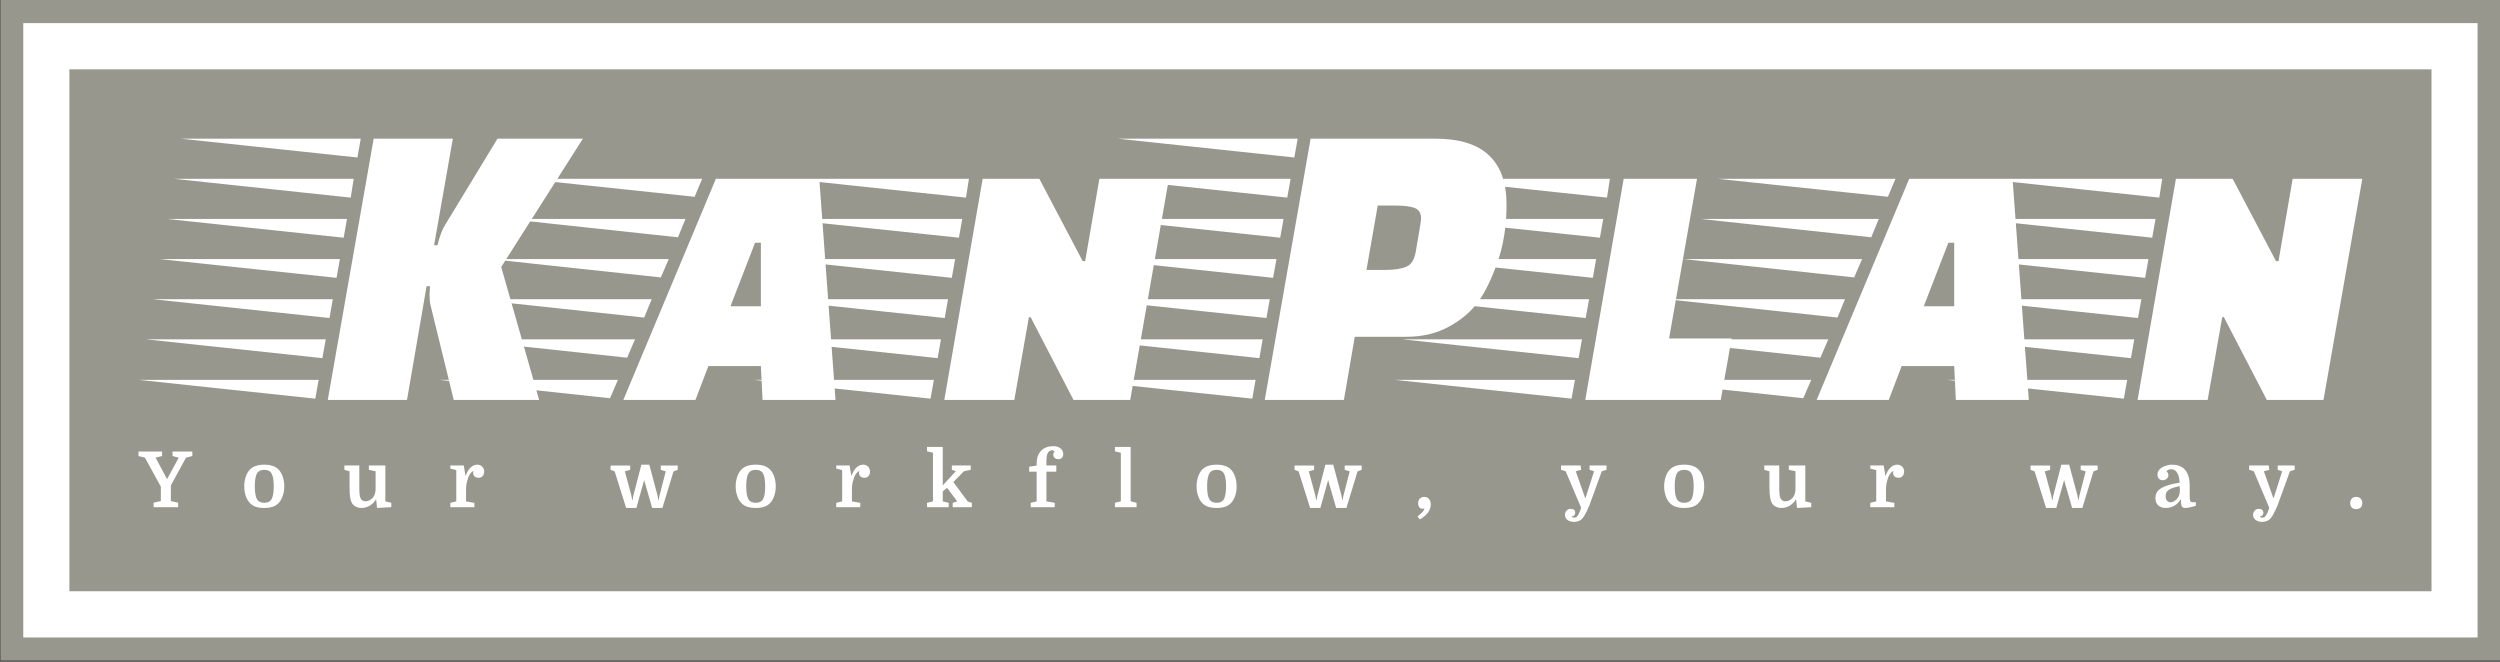 <?xml version="1.0" encoding="UTF-8"?>
<svg xmlns="http://www.w3.org/2000/svg" xmlns:xlink="http://www.w3.org/1999/xlink" width="340px" height="90px" viewBox="0 0 340 90" version="1.1">
<rect x="0" y="0" width="340" height="90" fill="#333333" stroke="none"/>
<defs>
<clipPath id="clip1">
  <path d="M 0.055 0 L 340 0 L 340 89.84 L 0.055 89.84 Z M 0.055 0 "/>
</clipPath>
<clipPath id="clip2">
  <path d="M 18.84 18.863 L 321.273 18.863 L 321.273 54.387 L 18.84 54.387 Z M 18.84 18.863 "/>
</clipPath>
<clipPath id="clip3">
  <path d="M 18.84 60.672 L 321.273 60.672 L 321.273 70.973 L 18.84 70.973 Z M 18.84 60.672 "/>
</clipPath>
</defs>
<g id="surface1">
<g clip-path="url(#clip1)" clip-rule="nonzero">
<path style=" stroke:none;fill-rule:nonzero;fill:rgb(59.216%,59.216%,55.294%);fill-opacity:1;" d="M 0.027 89.84 L 0.027 0 L 340.086 0 L 340.086 89.84 Z M 0.027 89.84 "/>
</g>
<path style=" stroke:none;fill-rule:nonzero;fill:rgb(100%,100%,100%);fill-opacity:1;" d="M 3.164 86.695 L 3.164 3.145 L 336.949 3.145 L 336.949 86.695 Z M 3.164 86.695 "/>
<path style=" stroke:none;fill-rule:nonzero;fill:rgb(59.216%,59.216%,55.294%);fill-opacity:1;" d="M 9.438 80.41 L 9.438 9.43 L 330.684 9.43 L 330.684 80.41 Z M 9.438 80.41 "/>
<g clip-path="url(#clip2)" clip-rule="nonzero">
<path style=" stroke:none;fill-rule:nonzero;fill:rgb(100%,100%,100%);fill-opacity:1;" d="M 58.418 40.008 L 58.473 38.926 L 58.016 38.926 L 55.352 54.387 L 44.578 54.387 L 50.82 18.863 L 61.586 18.863 L 59.035 33.355 L 59.492 33.355 C 59.793 32.141 60.133 31.234 60.512 30.629 L 67.656 18.863 L 79.273 18.863 L 68.164 36.309 L 73.32 54.387 L 61.707 54.387 L 58.586 41.652 C 58.473 41.273 58.418 40.727 58.418 40.008 Z M 43.336 51.66 L 42.879 54.219 L 18.848 51.66 Z M 45.262 40.691 L 44.812 43.25 L 20.773 40.691 Z M 46.223 35.234 L 45.773 37.785 L 21.734 35.234 Z M 47.188 29.777 L 46.738 32.328 L 22.699 29.777 Z M 48.102 24.32 L 47.699 26.875 L 23.668 24.32 Z M 44.301 46.145 L 43.844 48.707 L 19.809 46.145 Z M 49.062 18.863 L 48.605 21.418 L 24.629 18.863 Z M 113.629 54.387 L 103.707 54.387 L 103.48 49.781 L 96.34 49.781 L 94.586 54.387 L 84.773 54.387 L 97.359 24.32 L 111.422 24.32 Z M 99.344 41.652 L 103.48 41.652 L 103.48 33.012 L 102.688 33.012 Z M 84.039 51.66 L 82.961 54.16 L 59.715 51.66 Z M 86.363 46.145 L 85.289 48.648 L 62.043 46.145 Z M 88.633 40.691 L 87.605 43.188 L 64.367 40.691 Z M 90.953 35.234 L 89.875 37.73 L 66.695 35.234 Z M 93.223 29.777 L 92.203 32.273 L 69.012 29.777 Z M 95.492 24.32 L 94.465 26.762 L 71.34 24.32 Z M 153.711 54.387 L 145.996 54.387 L 140.164 43.129 L 139.93 43.129 L 137.949 54.387 L 128.426 54.387 L 133.641 24.32 L 141.352 24.32 L 147.246 35.516 L 147.582 35.516 L 149.516 24.32 L 158.969 24.32 Z M 127.008 51.66 L 126.551 54.219 L 102.52 51.66 Z M 128.934 40.691 L 128.484 43.25 L 104.445 40.691 Z M 129.895 35.234 L 129.445 37.785 L 105.406 35.234 Z M 130.867 29.777 L 130.41 32.328 L 106.375 29.777 Z M 131.773 24.32 L 131.371 26.875 L 107.34 24.32 Z M 127.973 46.145 L 127.52 48.707 L 103.48 46.145 Z M 191.285 45.801 L 184.25 45.801 L 182.773 54.387 L 172.008 54.387 L 178.242 18.863 L 195.25 18.863 C 201.68 18.863 204.891 21.852 204.891 27.844 C 204.891 30.684 204.488 33.25 203.695 35.551 C 202.902 37.836 202.031 39.656 201.066 40.992 C 200.098 42.344 198.777 43.48 197.098 44.402 C 195.41 45.336 193.469 45.801 191.285 45.801 Z M 185.84 36.711 L 188.332 36.711 C 189.621 36.711 190.598 36.562 191.258 36.273 C 191.918 36 192.34 35.348 192.527 34.32 C 193.02 31.52 193.266 29.98 193.266 29.723 C 193.266 28.996 192.984 28.527 192.418 28.293 C 191.848 28.07 190.996 27.957 189.867 27.957 L 187.371 27.957 Z M 170.758 51.66 L 170.309 54.219 L 146.27 51.66 Z M 172.691 40.691 L 172.234 43.25 L 148.195 40.691 Z M 174.562 29.777 L 174.105 32.328 L 150.129 29.777 Z M 175.523 24.32 L 175.066 26.875 L 151.09 24.32 Z M 171.723 46.145 L 171.273 48.707 L 147.23 46.145 Z M 176.484 18.863 L 176.027 21.418 L 152.055 18.863 Z M 173.598 35.234 L 173.141 37.785 L 149.164 35.234 Z M 235.5 46.035 L 234.023 54.387 L 215.598 54.387 L 220.82 24.32 L 230.793 24.32 L 226.996 46.035 Z M 214.188 51.66 L 213.73 54.219 L 189.695 51.66 Z M 216.113 40.691 L 215.656 43.25 L 191.621 40.691 Z M 217.074 35.234 L 216.625 37.785 L 192.586 35.234 Z M 218.039 29.777 L 217.586 32.328 L 193.547 29.777 Z M 218.945 24.32 L 218.551 26.875 L 194.512 24.32 Z M 215.148 46.145 L 214.691 48.707 L 190.66 46.145 Z M 275.918 54.387 L 265.996 54.387 L 265.773 49.781 L 258.625 49.781 L 256.871 54.387 L 247.066 54.387 L 259.652 24.32 L 273.707 24.32 Z M 261.633 41.652 L 265.773 41.652 L 265.773 33.012 L 264.977 33.012 Z M 246.328 51.66 L 245.246 54.16 L 222.008 51.66 Z M 248.648 46.145 L 247.574 48.648 L 224.332 46.145 Z M 250.918 40.691 L 249.898 43.188 L 226.652 40.691 Z M 253.242 35.234 L 252.168 37.73 L 228.98 35.234 Z M 255.512 29.777 L 254.488 32.273 L 231.305 29.777 Z M 257.777 24.32 L 256.758 26.762 L 233.629 24.32 Z M 315.996 54.387 L 308.285 54.387 L 302.445 43.129 L 302.223 43.129 L 300.242 54.387 L 290.711 54.387 L 295.926 24.32 L 303.641 24.32 L 309.539 35.516 L 309.875 35.516 L 311.801 24.32 L 321.273 24.32 Z M 289.301 51.66 L 288.844 54.219 L 264.809 51.66 Z M 291.227 40.691 L 290.77 43.25 L 266.734 40.691 Z M 292.188 35.234 L 291.738 37.785 L 267.699 35.234 Z M 293.148 29.777 L 292.699 32.328 L 268.66 29.777 Z M 294.059 24.32 L 293.664 26.875 L 269.625 24.32 Z M 290.262 46.145 L 289.805 48.707 L 265.773 46.145 Z M 290.262 46.145 "/>
</g>
<g clip-path="url(#clip3)" clip-rule="nonzero">
<path style=" stroke:none;fill-rule:nonzero;fill:rgb(100%,100%,100%);fill-opacity:1;" d="M 21.164 62.242 L 22.719 65.164 L 24.309 62.242 L 23.465 62.023 L 23.465 61.41 L 26.156 61.41 L 26.156 62.023 L 25.297 62.242 L 23.238 66.016 L 23.238 68.148 L 24.223 68.363 L 24.223 68.977 L 20.891 68.977 L 20.891 68.363 L 21.875 68.148 L 21.875 66.184 L 19.711 62.242 L 18.84 62.023 L 18.84 61.41 L 22.043 61.41 L 22.043 62.023 Z M 38.664 66.145 C 38.664 66.586 38.602 67.008 38.465 67.41 C 38.34 67.801 38.148 68.133 37.91 68.398 C 37.68 68.645 37.398 68.82 37.074 68.926 C 36.75 69.031 36.371 69.082 35.938 69.082 C 35.508 69.082 35.129 69.031 34.805 68.926 C 34.477 68.82 34.199 68.645 33.969 68.398 C 33.723 68.133 33.539 67.801 33.406 67.41 C 33.281 67.008 33.219 66.586 33.219 66.145 C 33.219 65.691 33.281 65.27 33.406 64.871 C 33.539 64.469 33.723 64.141 33.969 63.879 C 34.199 63.633 34.477 63.465 34.805 63.359 C 35.129 63.254 35.508 63.195 35.938 63.195 C 36.371 63.195 36.75 63.254 37.074 63.359 C 37.398 63.465 37.68 63.633 37.91 63.879 C 38.148 64.141 38.34 64.469 38.465 64.871 C 38.602 65.27 38.664 65.691 38.664 66.145 Z M 34.988 67.957 C 35.078 68.098 35.211 68.203 35.367 68.273 C 35.523 68.344 35.711 68.379 35.938 68.379 C 36.16 68.379 36.352 68.344 36.512 68.273 C 36.676 68.203 36.801 68.098 36.891 67.957 C 37.117 67.613 37.23 67.008 37.23 66.145 C 37.23 65.699 37.203 65.328 37.145 65.023 C 37.09 64.723 37.004 64.492 36.891 64.32 C 36.801 64.18 36.676 64.074 36.512 64.004 C 36.352 63.934 36.16 63.898 35.938 63.898 C 35.711 63.898 35.523 63.934 35.367 64.004 C 35.211 64.074 35.078 64.18 34.988 64.32 C 34.762 64.668 34.652 65.27 34.652 66.145 C 34.652 67.008 34.762 67.613 34.988 67.957 Z M 46.836 63.301 L 48.867 63.301 L 48.867 66.121 C 48.867 66.566 48.875 66.902 48.895 67.129 C 48.914 67.352 48.949 67.527 48.992 67.66 C 49.051 67.832 49.141 67.957 49.266 68.047 C 49.402 68.133 49.527 68.176 49.66 68.176 C 49.852 68.176 50.02 68.148 50.172 68.078 C 50.328 68.008 50.477 67.906 50.602 67.789 C 50.891 67.527 51.051 67.129 51.082 66.578 L 51.082 64.09 L 50.168 63.895 L 50.168 63.301 L 52.41 63.301 L 52.41 68.188 L 53.215 68.387 L 53.215 68.977 L 51.277 69.082 L 51.156 67.93 L 51.121 67.93 C 50.918 68.281 50.637 68.562 50.293 68.773 C 49.941 68.977 49.57 69.082 49.168 69.082 C 48.902 69.082 48.664 69.031 48.445 68.926 C 48.219 68.828 48.051 68.688 47.926 68.512 C 47.793 68.316 47.691 68.043 47.629 67.684 C 47.566 67.324 47.539 66.852 47.539 66.254 L 47.539 64.09 L 46.836 63.895 Z M 64.402 64.07 C 64.328 64.07 64.242 64.117 64.145 64.211 C 64.047 64.309 63.953 64.422 63.875 64.539 C 63.793 64.668 63.734 64.777 63.699 64.879 C 63.617 65.117 63.547 65.363 63.484 65.617 C 63.418 65.867 63.383 66.18 63.383 66.535 L 63.383 68.188 L 64.516 68.387 L 64.516 68.977 L 61.25 68.977 L 61.25 68.387 L 62.055 68.188 L 62.055 63.934 L 61.25 63.73 L 61.25 63.301 L 63.074 63.301 L 63.301 64.688 L 63.344 64.688 C 63.504 64.215 63.723 63.844 63.996 63.59 C 64.27 63.332 64.566 63.195 64.895 63.195 C 65.168 63.195 65.395 63.281 65.578 63.457 C 65.758 63.625 65.852 63.859 65.852 64.145 C 65.852 64.355 65.789 64.547 65.66 64.715 C 65.535 64.883 65.359 64.977 65.129 64.977 C 64.848 64.977 64.648 64.906 64.531 64.777 C 64.41 64.652 64.348 64.512 64.348 64.355 C 64.348 64.309 64.355 64.266 64.355 64.246 C 64.363 64.215 64.375 64.16 64.402 64.07 Z M 85.703 63.898 L 84.98 64.105 L 85.871 67.402 L 85.969 68.02 L 86.027 68.02 L 86.137 67.402 L 87.227 63.195 L 88.305 63.195 L 89.422 67.387 L 89.527 68.012 L 89.566 68.012 L 89.695 67.387 L 90.543 64.105 L 89.863 63.898 L 89.863 63.316 L 92.168 63.316 L 92.168 63.898 L 91.598 64.105 L 90.086 69.082 L 88.695 69.082 L 87.605 65.293 L 86.547 69.082 L 85.156 69.082 L 83.594 64.105 L 83.039 63.898 L 83.039 63.316 L 85.703 63.316 Z M 105.504 66.145 C 105.504 66.586 105.434 67.008 105.309 67.41 C 105.184 67.801 104.992 68.133 104.746 68.398 C 104.516 68.645 104.242 68.82 103.918 68.926 C 103.594 69.031 103.215 69.082 102.777 69.082 C 102.344 69.082 101.965 69.031 101.641 68.926 C 101.316 68.82 101.035 68.645 100.812 68.398 C 100.566 68.133 100.375 67.801 100.25 67.41 C 100.117 67.008 100.051 66.586 100.051 66.145 C 100.051 65.691 100.117 65.27 100.25 64.871 C 100.375 64.469 100.566 64.141 100.812 63.879 C 101.035 63.633 101.316 63.465 101.641 63.359 C 101.965 63.254 102.344 63.195 102.777 63.195 C 103.215 63.195 103.594 63.254 103.918 63.359 C 104.242 63.465 104.516 63.633 104.746 63.879 C 104.992 64.141 105.184 64.469 105.309 64.871 C 105.434 65.27 105.504 65.691 105.504 66.145 Z M 101.824 67.957 C 101.922 68.098 102.047 68.203 102.211 68.273 C 102.363 68.344 102.555 68.379 102.777 68.379 C 103.004 68.379 103.191 68.344 103.355 68.273 C 103.516 68.203 103.645 68.098 103.734 67.957 C 103.953 67.613 104.066 67.008 104.066 66.145 C 104.066 65.699 104.035 65.328 103.98 65.023 C 103.926 64.723 103.84 64.492 103.734 64.32 C 103.645 64.18 103.516 64.074 103.355 64.004 C 103.191 63.934 103.004 63.898 102.777 63.898 C 102.555 63.898 102.363 63.934 102.211 64.004 C 102.047 64.074 101.922 64.18 101.824 64.32 C 101.598 64.668 101.484 65.27 101.484 66.145 C 101.484 67.008 101.598 67.613 101.824 67.957 Z M 116.883 64.07 C 116.805 64.07 116.715 64.117 116.613 64.211 C 116.516 64.309 116.434 64.422 116.348 64.539 C 116.27 64.668 116.215 64.777 116.18 64.879 C 116.094 65.117 116.02 65.363 115.953 65.617 C 115.891 65.867 115.863 66.18 115.863 66.535 L 115.863 68.188 L 116.996 68.387 L 116.996 68.977 L 113.727 68.977 L 113.727 68.387 L 114.535 68.188 L 114.535 63.934 L 113.727 63.73 L 113.727 63.301 L 115.547 63.301 L 115.777 64.688 L 115.82 64.688 C 115.984 64.215 116.199 63.844 116.469 63.59 C 116.742 63.332 117.043 63.195 117.375 63.195 C 117.641 63.195 117.871 63.281 118.055 63.457 C 118.23 63.625 118.324 63.859 118.324 64.145 C 118.324 64.355 118.258 64.547 118.141 64.715 C 118.012 64.883 117.832 64.977 117.598 64.977 C 117.324 64.977 117.121 64.906 117 64.777 C 116.891 64.652 116.824 64.512 116.824 64.355 C 116.824 64.309 116.824 64.266 116.832 64.246 C 116.832 64.215 116.855 64.16 116.883 64.07 Z M 129.566 68.977 L 129.566 68.387 L 130.184 68.188 L 128.801 66.34 L 128.215 66.832 L 128.215 68.188 L 129.02 68.387 L 129.02 68.977 L 126.074 68.977 L 126.074 68.387 L 126.883 68.188 L 126.883 61.574 L 126.074 61.367 L 126.074 60.785 L 128.215 60.785 L 128.215 66.016 L 129.996 64.082 L 129.453 63.895 L 129.453 63.301 L 132.02 63.301 L 132.02 63.895 L 131.098 64.09 L 129.656 65.559 L 131.617 68.211 L 132.172 68.387 L 132.172 68.977 Z M 140.984 64.145 L 139.965 64.145 L 139.965 63.473 L 140.984 63.324 L 140.984 63.043 C 140.984 62.289 141.188 61.715 141.598 61.297 C 142.004 60.883 142.551 60.68 143.242 60.68 C 143.648 60.68 143.98 60.777 144.23 60.977 C 144.477 61.18 144.598 61.434 144.598 61.742 C 144.598 61.961 144.539 62.137 144.43 62.254 C 144.309 62.383 144.152 62.445 143.949 62.445 C 143.727 62.445 143.559 62.387 143.43 62.277 C 143.312 62.164 143.246 62.008 143.246 61.812 C 143.246 61.664 143.305 61.539 143.418 61.426 C 143.348 61.297 143.242 61.234 143.102 61.234 C 142.965 61.234 142.855 61.262 142.762 61.32 C 142.621 61.418 142.516 61.539 142.453 61.691 C 142.391 61.84 142.348 62.008 142.336 62.199 C 142.32 62.383 142.312 62.578 142.312 62.773 L 142.312 63.301 L 143.656 63.301 L 143.656 64.145 L 142.312 64.145 L 142.312 68.188 L 143.445 68.387 L 143.445 68.977 L 140.176 68.977 L 140.176 68.387 L 140.984 68.188 Z M 151.633 68.379 L 152.434 68.176 L 152.434 61.578 L 151.633 61.383 L 151.633 60.785 L 153.766 60.785 L 153.766 68.176 L 154.574 68.379 L 154.574 68.977 L 151.633 68.977 Z M 168.18 66.145 C 168.18 66.586 168.117 67.008 167.992 67.41 C 167.855 67.801 167.676 68.133 167.43 68.398 C 167.195 68.645 166.922 68.82 166.598 68.926 C 166.27 69.031 165.891 69.082 165.461 69.082 C 165.023 69.082 164.645 69.031 164.32 68.926 C 164 68.82 163.719 68.645 163.484 68.398 C 163.238 68.133 163.059 67.801 162.93 67.41 C 162.797 67.008 162.734 66.586 162.734 66.145 C 162.734 65.691 162.797 65.27 162.93 64.871 C 163.059 64.469 163.238 64.141 163.484 63.879 C 163.719 63.633 164 63.465 164.32 63.359 C 164.645 63.254 165.023 63.195 165.461 63.195 C 165.891 63.195 166.27 63.254 166.598 63.359 C 166.922 63.465 167.195 63.633 167.43 63.879 C 167.676 64.141 167.855 64.469 167.992 64.871 C 168.117 65.27 168.18 65.691 168.18 66.145 Z M 164.504 67.957 C 164.602 68.098 164.73 68.203 164.883 68.273 C 165.047 68.344 165.234 68.379 165.461 68.379 C 165.68 68.379 165.875 68.344 166.035 68.273 C 166.191 68.203 166.316 68.098 166.41 67.957 C 166.633 67.613 166.746 67.008 166.746 66.145 C 166.746 65.699 166.719 65.328 166.664 65.023 C 166.605 64.723 166.523 64.492 166.41 64.32 C 166.316 64.18 166.191 64.074 166.035 64.004 C 165.875 63.934 165.68 63.898 165.461 63.898 C 165.234 63.898 165.047 63.934 164.883 64.004 C 164.73 64.074 164.602 64.18 164.504 64.32 C 164.281 64.668 164.168 65.27 164.168 66.145 C 164.168 67.008 164.281 67.613 164.504 67.957 Z M 178.719 63.898 L 177.996 64.105 L 178.891 67.402 L 178.996 68.02 L 179.043 68.02 L 179.164 67.402 L 180.254 63.195 L 181.32 63.195 L 182.438 67.387 L 182.543 68.012 L 182.586 68.012 L 182.711 67.387 L 183.562 64.105 L 182.879 63.898 L 182.879 63.316 L 185.188 63.316 L 185.188 63.898 L 184.625 64.105 L 183.113 69.082 L 181.715 69.082 L 180.625 65.293 L 179.57 69.082 L 178.172 69.082 L 176.613 64.105 L 176.059 63.898 L 176.059 63.316 L 178.719 63.316 Z M 193.703 67.578 C 193.969 67.578 194.18 67.668 194.344 67.859 C 194.504 68.043 194.582 68.293 194.582 68.609 C 194.582 68.992 194.461 69.348 194.215 69.695 C 193.969 70.031 193.605 70.348 193.105 70.637 L 192.781 70.258 C 193.035 70.047 193.246 69.848 193.43 69.664 C 193.605 69.484 193.695 69.312 193.711 69.168 L 193.676 69.133 C 193.625 69.172 193.547 69.195 193.441 69.195 C 193.281 69.195 193.141 69.125 193.035 68.992 C 192.922 68.852 192.867 68.66 192.867 68.422 C 192.867 68.176 192.945 67.973 193.098 67.816 C 193.246 67.656 193.449 67.578 193.703 67.578 Z M 218.488 63.895 L 217.848 64.09 L 216.16 68.723 C 215.93 69.266 215.727 69.699 215.535 70.031 C 215.348 70.367 215.137 70.609 214.91 70.754 C 214.684 70.895 214.391 70.973 214.023 70.973 C 213.695 70.973 213.414 70.883 213.18 70.715 C 212.949 70.539 212.832 70.312 212.832 70.047 C 212.832 69.805 212.902 69.602 213.047 69.449 C 213.188 69.285 213.379 69.207 213.602 69.207 C 213.809 69.207 213.961 69.25 214.074 69.344 C 214.18 69.434 214.234 69.574 214.234 69.758 C 214.234 69.828 214.199 69.918 214.125 70.047 C 214.055 70.164 213.926 70.227 213.75 70.227 C 213.766 70.297 213.809 70.348 213.879 70.367 C 213.949 70.398 214.012 70.402 214.059 70.402 C 214.152 70.402 214.242 70.391 214.328 70.348 C 214.41 70.312 214.504 70.223 214.602 70.082 C 214.691 69.941 214.789 69.73 214.902 69.441 L 215.031 69.047 L 212.93 64.09 L 212.297 63.895 L 212.297 63.301 L 214.961 63.301 L 215.043 63.895 L 214.301 64.09 L 215.586 67.738 L 215.629 67.738 L 216.793 64.09 L 216.184 63.895 L 216.184 63.301 L 218.488 63.301 Z M 231.773 66.145 C 231.773 66.586 231.711 67.008 231.578 67.41 C 231.453 67.801 231.262 68.133 231.016 68.398 C 230.793 68.645 230.512 68.82 230.188 68.926 C 229.863 69.031 229.484 69.082 229.051 69.082 C 228.613 69.082 228.242 69.031 227.91 68.926 C 227.586 68.82 227.312 68.645 227.082 68.398 C 226.836 68.133 226.645 67.801 226.52 67.41 C 226.395 67.008 226.324 66.586 226.324 66.145 C 226.324 65.691 226.395 65.27 226.52 64.871 C 226.645 64.469 226.836 64.141 227.082 63.879 C 227.312 63.633 227.586 63.465 227.91 63.359 C 228.242 63.254 228.613 63.195 229.051 63.195 C 229.484 63.195 229.863 63.254 230.188 63.359 C 230.512 63.465 230.793 63.633 231.016 63.879 C 231.262 64.141 231.453 64.469 231.578 64.871 C 231.711 65.27 231.773 65.691 231.773 66.145 Z M 228.094 67.957 C 228.191 68.098 228.316 68.203 228.48 68.273 C 228.633 68.344 228.824 68.379 229.051 68.379 C 229.273 68.379 229.465 68.344 229.625 68.273 C 229.785 68.203 229.914 68.098 230.004 67.957 C 230.23 67.613 230.336 67.008 230.336 66.145 C 230.336 65.699 230.309 65.328 230.258 65.023 C 230.203 64.723 230.117 64.492 230.004 64.32 C 229.914 64.18 229.785 64.074 229.625 64.004 C 229.465 63.934 229.273 63.898 229.051 63.898 C 228.824 63.898 228.633 63.934 228.48 64.004 C 228.316 64.074 228.191 64.18 228.094 64.32 C 227.875 64.668 227.762 65.27 227.762 66.145 C 227.762 67.008 227.875 67.613 228.094 67.957 Z M 239.941 63.301 L 241.98 63.301 L 241.98 66.121 C 241.98 66.566 241.984 66.902 242.008 67.129 C 242.027 67.352 242.062 67.527 242.105 67.66 C 242.16 67.832 242.254 67.957 242.379 68.047 C 242.512 68.133 242.641 68.176 242.773 68.176 C 242.961 68.176 243.133 68.148 243.285 68.078 C 243.441 68.008 243.582 67.906 243.715 67.789 C 244.004 67.527 244.156 67.129 244.184 66.578 L 244.184 64.09 L 243.277 63.895 L 243.277 63.301 L 245.52 63.301 L 245.52 68.188 L 246.328 68.387 L 246.328 68.977 L 244.391 69.082 L 244.27 67.93 L 244.227 67.93 C 244.023 68.281 243.75 68.562 243.406 68.773 C 243.055 68.977 242.68 69.082 242.281 69.082 C 242.016 69.082 241.773 69.031 241.559 68.926 C 241.332 68.828 241.156 68.688 241.039 68.512 C 240.902 68.316 240.805 68.043 240.742 67.684 C 240.68 67.324 240.645 66.852 240.645 66.254 L 240.645 64.09 L 239.941 63.895 Z M 257.516 64.07 C 257.438 64.07 257.348 64.117 257.25 64.211 C 257.156 64.309 257.066 64.422 256.988 64.539 C 256.906 64.668 256.848 64.777 256.812 64.879 C 256.73 65.117 256.652 65.363 256.594 65.617 C 256.531 65.867 256.496 66.18 256.496 66.535 L 256.496 68.188 L 257.629 68.387 L 257.629 68.977 L 254.359 68.977 L 254.359 68.387 L 255.168 68.188 L 255.168 63.934 L 254.359 63.73 L 254.359 63.301 L 256.18 63.301 L 256.414 64.688 L 256.453 64.688 C 256.617 64.215 256.836 63.844 257.109 63.59 C 257.375 63.332 257.676 63.195 258.008 63.195 C 258.281 63.195 258.508 63.281 258.688 63.457 C 258.871 63.625 258.965 63.859 258.965 64.145 C 258.965 64.355 258.898 64.547 258.773 64.715 C 258.648 64.883 258.465 64.977 258.238 64.977 C 257.957 64.977 257.762 64.906 257.641 64.777 C 257.523 64.652 257.461 64.512 257.461 64.355 C 257.461 64.309 257.465 64.266 257.465 64.246 C 257.473 64.215 257.488 64.16 257.516 64.07 Z M 278.816 63.898 L 278.09 64.105 L 278.977 67.402 L 279.082 68.02 L 279.137 68.02 L 279.25 67.402 L 280.34 63.195 L 281.406 63.195 L 282.531 67.387 L 282.637 68.012 L 282.68 68.012 L 282.805 67.387 L 283.648 64.105 L 282.969 63.898 L 282.969 63.316 L 285.281 63.316 L 285.281 63.898 L 284.711 64.105 L 283.199 69.082 L 281.809 69.082 L 280.719 65.293 L 279.656 69.082 L 278.266 69.082 L 276.707 64.105 L 276.152 63.898 L 276.152 63.316 L 278.816 63.316 Z M 293.137 67.738 C 293.137 67.156 293.395 66.707 293.93 66.391 C 294.457 66.066 295.293 65.82 296.434 65.645 C 296.402 65.301 296.367 65.023 296.32 64.836 C 296.27 64.645 296.207 64.492 296.129 64.355 C 296.039 64.195 295.926 64.062 295.793 63.965 C 295.66 63.863 295.496 63.816 295.293 63.816 C 295.145 63.816 295.012 63.844 294.887 63.898 C 294.766 63.957 294.684 64.035 294.641 64.133 C 294.738 64.18 294.809 64.258 294.844 64.363 C 294.887 64.469 294.906 64.562 294.906 64.637 C 294.906 64.812 294.828 64.969 294.676 65.102 C 294.52 65.242 294.336 65.312 294.121 65.312 C 293.902 65.312 293.734 65.234 293.605 65.094 C 293.48 64.949 293.418 64.773 293.418 64.555 C 293.418 64.266 293.516 64.02 293.719 63.816 C 293.922 63.617 294.184 63.465 294.492 63.359 C 294.809 63.254 295.125 63.195 295.449 63.195 C 295.777 63.195 296.074 63.246 296.332 63.336 C 296.594 63.438 296.805 63.555 296.965 63.688 C 297.52 64.18 297.797 64.961 297.797 66.023 L 297.797 67.387 C 297.797 67.73 297.816 67.973 297.867 68.105 C 297.906 68.238 298.008 68.301 298.16 68.301 L 298.633 68.301 L 298.633 68.781 C 297.992 68.984 297.508 69.082 297.176 69.082 C 296.945 69.082 296.789 69.004 296.719 68.852 C 296.645 68.695 296.602 68.395 296.602 67.938 L 296.559 67.938 C 296.34 68.293 296.059 68.574 295.699 68.781 C 295.344 68.984 294.957 69.082 294.547 69.082 C 294.105 69.082 293.762 68.961 293.508 68.723 C 293.254 68.484 293.137 68.152 293.137 67.738 Z M 295.188 68.316 C 295.336 68.316 295.496 68.266 295.672 68.168 C 295.855 68.07 296.012 67.938 296.137 67.762 C 296.215 67.66 296.293 67.52 296.363 67.34 C 296.434 67.156 296.469 66.938 296.469 66.684 C 296.469 66.602 296.461 66.508 296.453 66.402 C 296.445 66.297 296.438 66.199 296.426 66.109 C 295.941 66.215 295.559 66.324 295.285 66.445 C 295.012 66.566 294.816 66.707 294.703 66.867 C 294.582 67.035 294.527 67.238 294.527 67.473 C 294.527 67.773 294.598 67.992 294.738 68.117 C 294.879 68.254 295.027 68.316 295.188 68.316 Z M 312.074 63.895 L 311.434 64.09 L 309.75 68.723 C 309.523 69.266 309.312 69.699 309.121 70.031 C 308.934 70.367 308.723 70.609 308.496 70.754 C 308.273 70.895 307.977 70.973 307.613 70.973 C 307.289 70.973 307 70.883 306.77 70.715 C 306.535 70.539 306.418 70.312 306.418 70.047 C 306.418 69.805 306.488 69.602 306.637 69.449 C 306.777 69.285 306.965 69.207 307.199 69.207 C 307.395 69.207 307.547 69.25 307.66 69.344 C 307.766 69.434 307.824 69.574 307.824 69.758 C 307.824 69.828 307.789 69.918 307.711 70.047 C 307.641 70.164 307.512 70.227 307.34 70.227 C 307.352 70.297 307.395 70.348 307.465 70.367 C 307.535 70.398 307.598 70.402 307.648 70.402 C 307.746 70.402 307.836 70.391 307.914 70.348 C 308 70.312 308.09 70.223 308.18 70.082 C 308.281 69.941 308.387 69.73 308.492 69.441 L 308.617 69.047 L 306.516 64.09 L 305.883 63.895 L 305.883 63.301 L 308.547 63.301 L 308.633 63.895 L 307.887 64.09 L 309.172 67.738 L 309.215 67.738 L 310.379 64.09 L 309.77 63.895 L 309.77 63.301 L 312.074 63.301 Z M 319.629 68.43 C 319.629 68.16 319.707 67.957 319.852 67.801 C 319.992 67.656 320.199 67.578 320.449 67.578 C 320.695 67.578 320.898 67.656 321.047 67.809 C 321.203 67.965 321.273 68.168 321.273 68.422 C 321.273 68.676 321.203 68.871 321.055 69.02 C 320.906 69.168 320.703 69.238 320.438 69.238 C 320.184 69.238 319.988 69.168 319.848 69.031 C 319.699 68.891 319.629 68.688 319.629 68.43 Z M 319.629 68.43 "/>
</g>
</g>
</svg>
